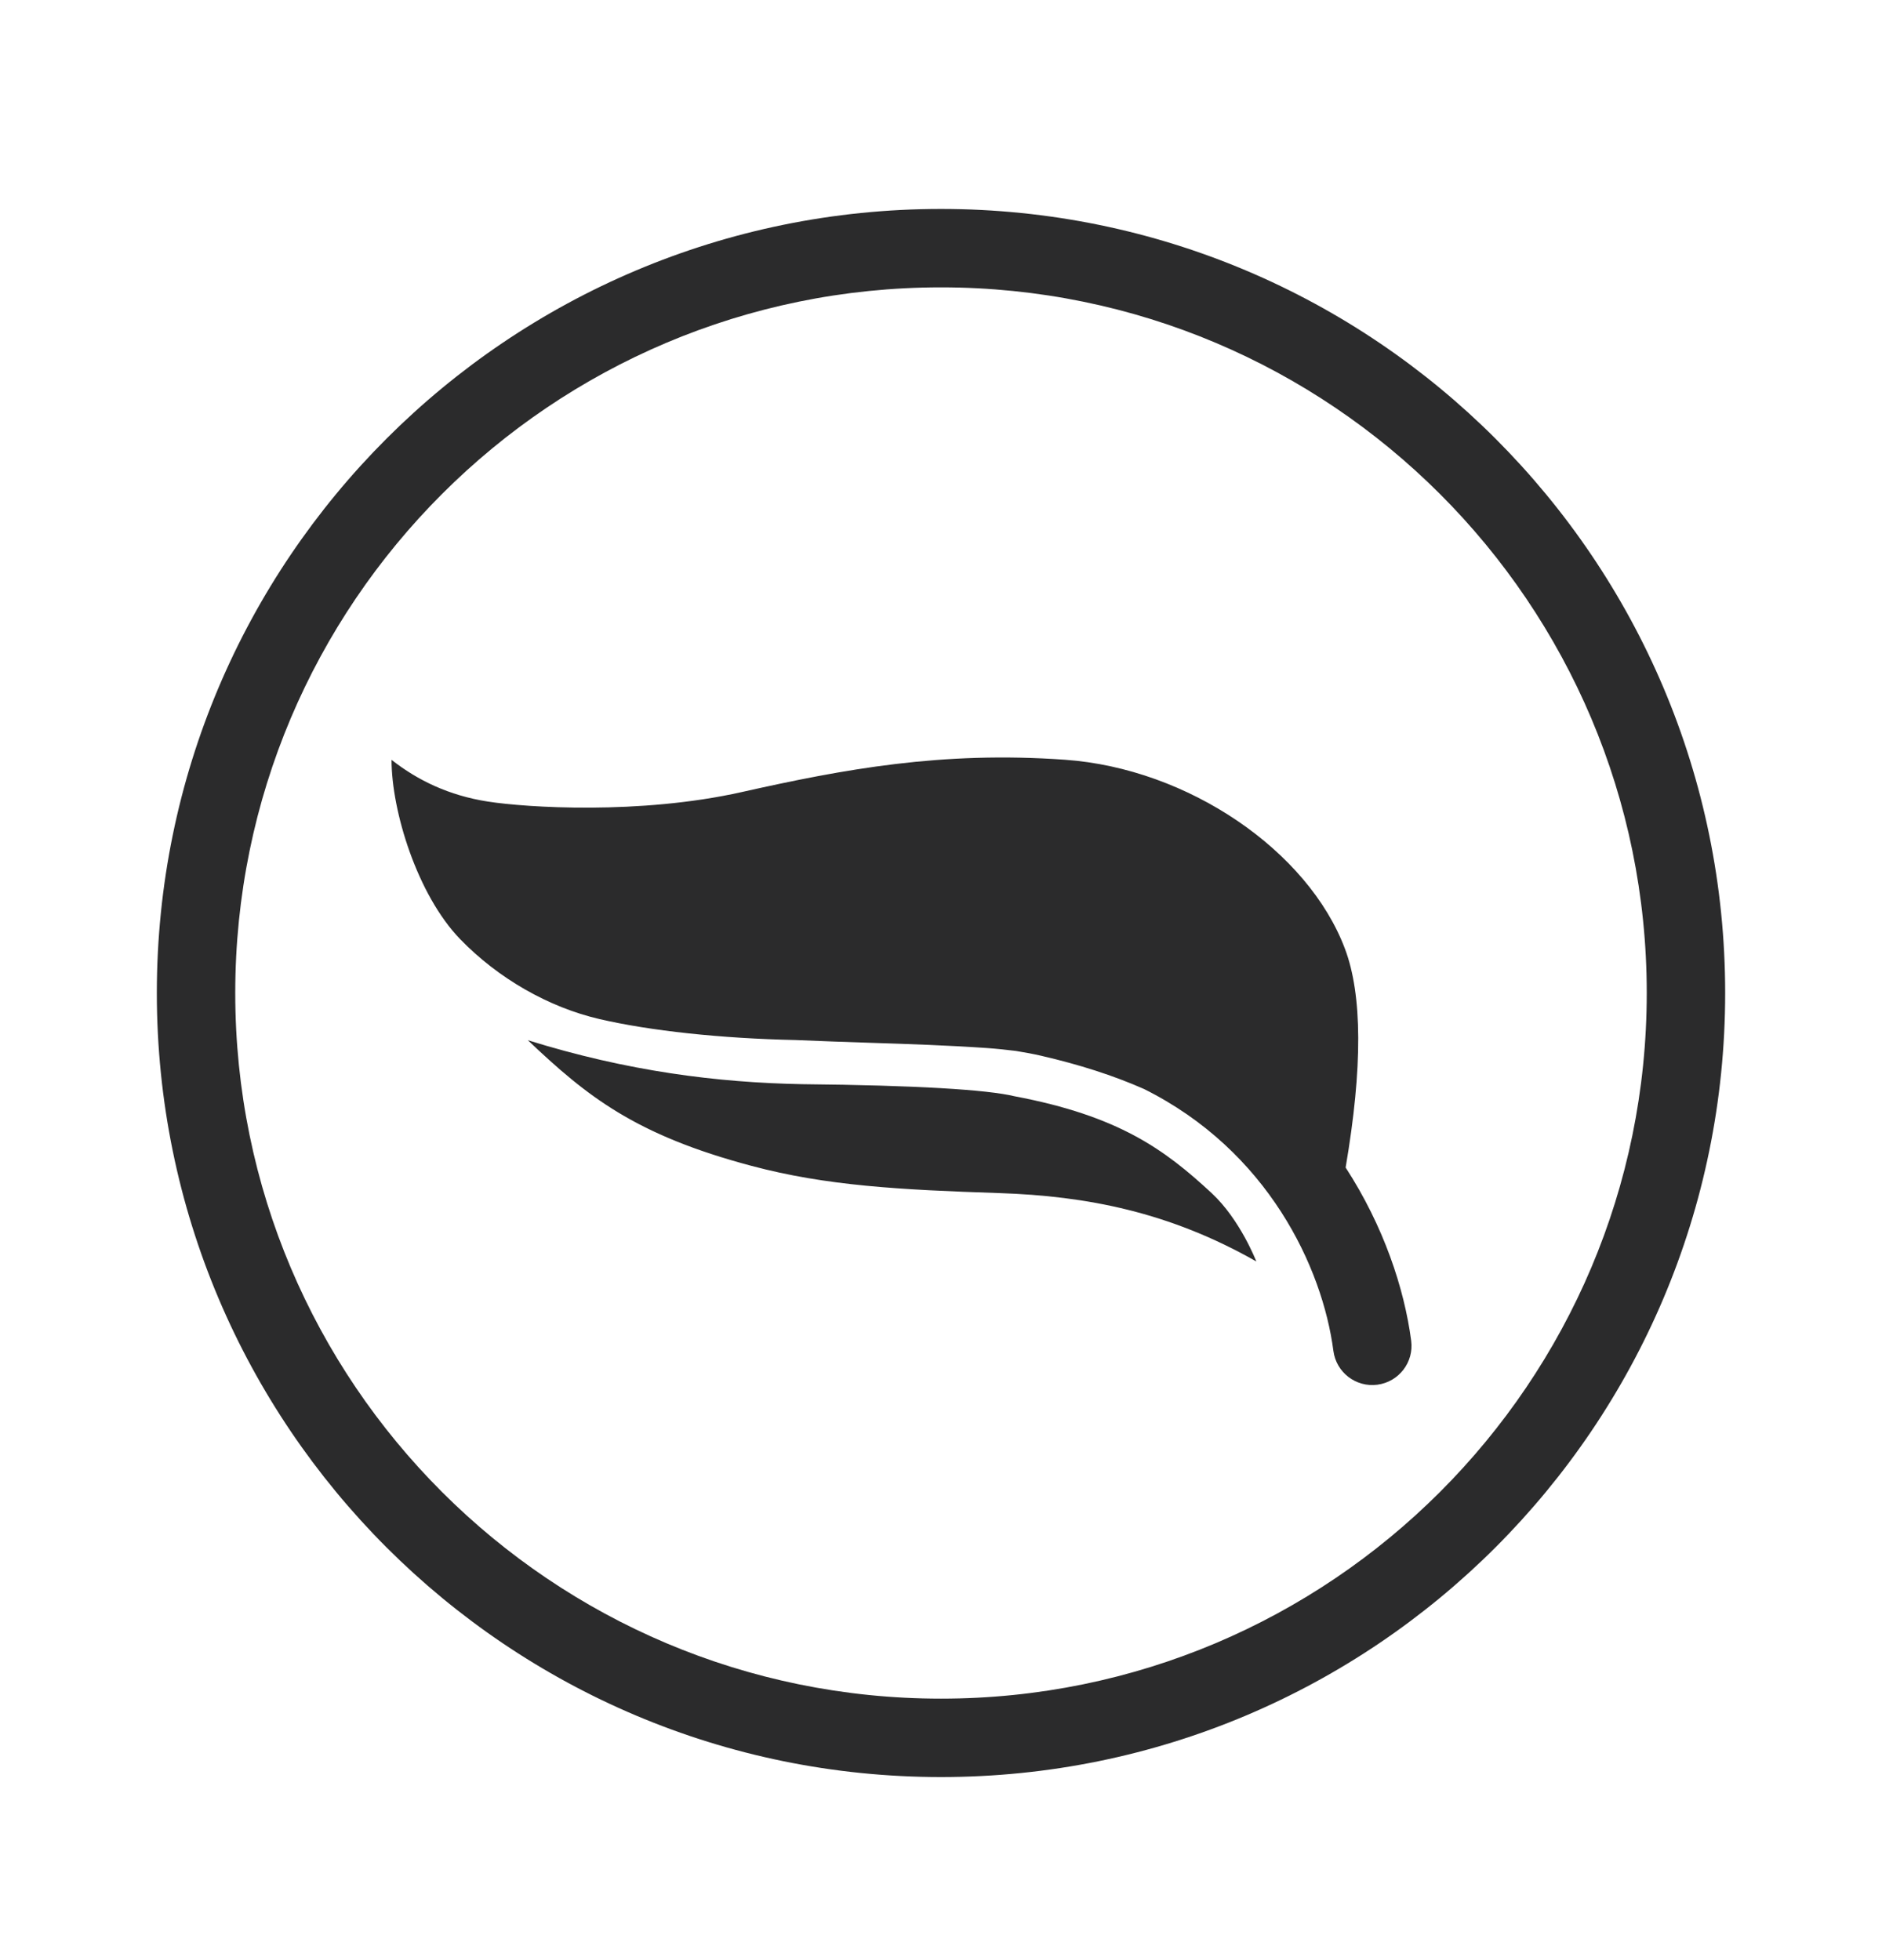 <svg width="24" height="25" viewBox="0 0 24 25" fill="none" xmlns="http://www.w3.org/2000/svg">
<path fill-rule="evenodd" clip-rule="evenodd" d="M3 12.665C3 7.695 7.03 3.665 12 3.665C16.97 3.665 21 7.695 21 12.665C21 17.635 16.97 21.665 12 21.665C7.03 21.665 3 17.635 3 12.665ZM12 2.665C6.478 2.665 2 7.143 2 12.665C2 18.188 6.478 22.665 12 22.665C17.522 22.665 22 18.188 22 12.665C22 7.143 17.522 2.665 12 2.665ZM16.021 16.089C14.916 15.46 13.859 15.254 12.744 15.217C11.475 15.175 10.535 15.124 9.584 14.87C8.098 14.475 7.485 13.982 6.731 13.267C8.005 13.664 9.149 13.808 10.234 13.828C11.684 13.842 12.591 13.898 12.938 13.982C14.265 14.233 14.849 14.658 15.451 15.217C15.815 15.554 16.021 16.089 16.021 16.089ZM13.581 9.69C15.155 9.802 16.684 10.854 17.152 12.103C17.372 12.686 17.379 13.612 17.16 14.891C17.645 15.638 17.908 16.433 17.996 17.1C18.032 17.374 17.839 17.625 17.565 17.661C17.291 17.697 17.04 17.504 17.004 17.23C16.865 16.167 16.17 14.677 14.588 13.889C14.198 13.717 13.765 13.578 13.275 13.465C13.18 13.443 13.073 13.423 12.955 13.404C12.835 13.389 12.712 13.376 12.586 13.367C12.096 13.333 11.599 13.316 11.096 13.3L11.096 13.3L11.096 13.3C10.94 13.295 10.784 13.29 10.627 13.284C10.467 13.278 10.307 13.272 10.147 13.265C9.193 13.245 8.287 13.147 7.643 12.997C7.001 12.848 6.355 12.482 5.867 11.977C5.323 11.414 4.993 10.348 4.993 9.691C5.326 9.953 5.726 10.146 6.219 10.223C6.713 10.3 8.158 10.394 9.46 10.102C10.763 9.81 12.008 9.578 13.581 9.69Z" fill="#2B2B2C"/>
</svg>
